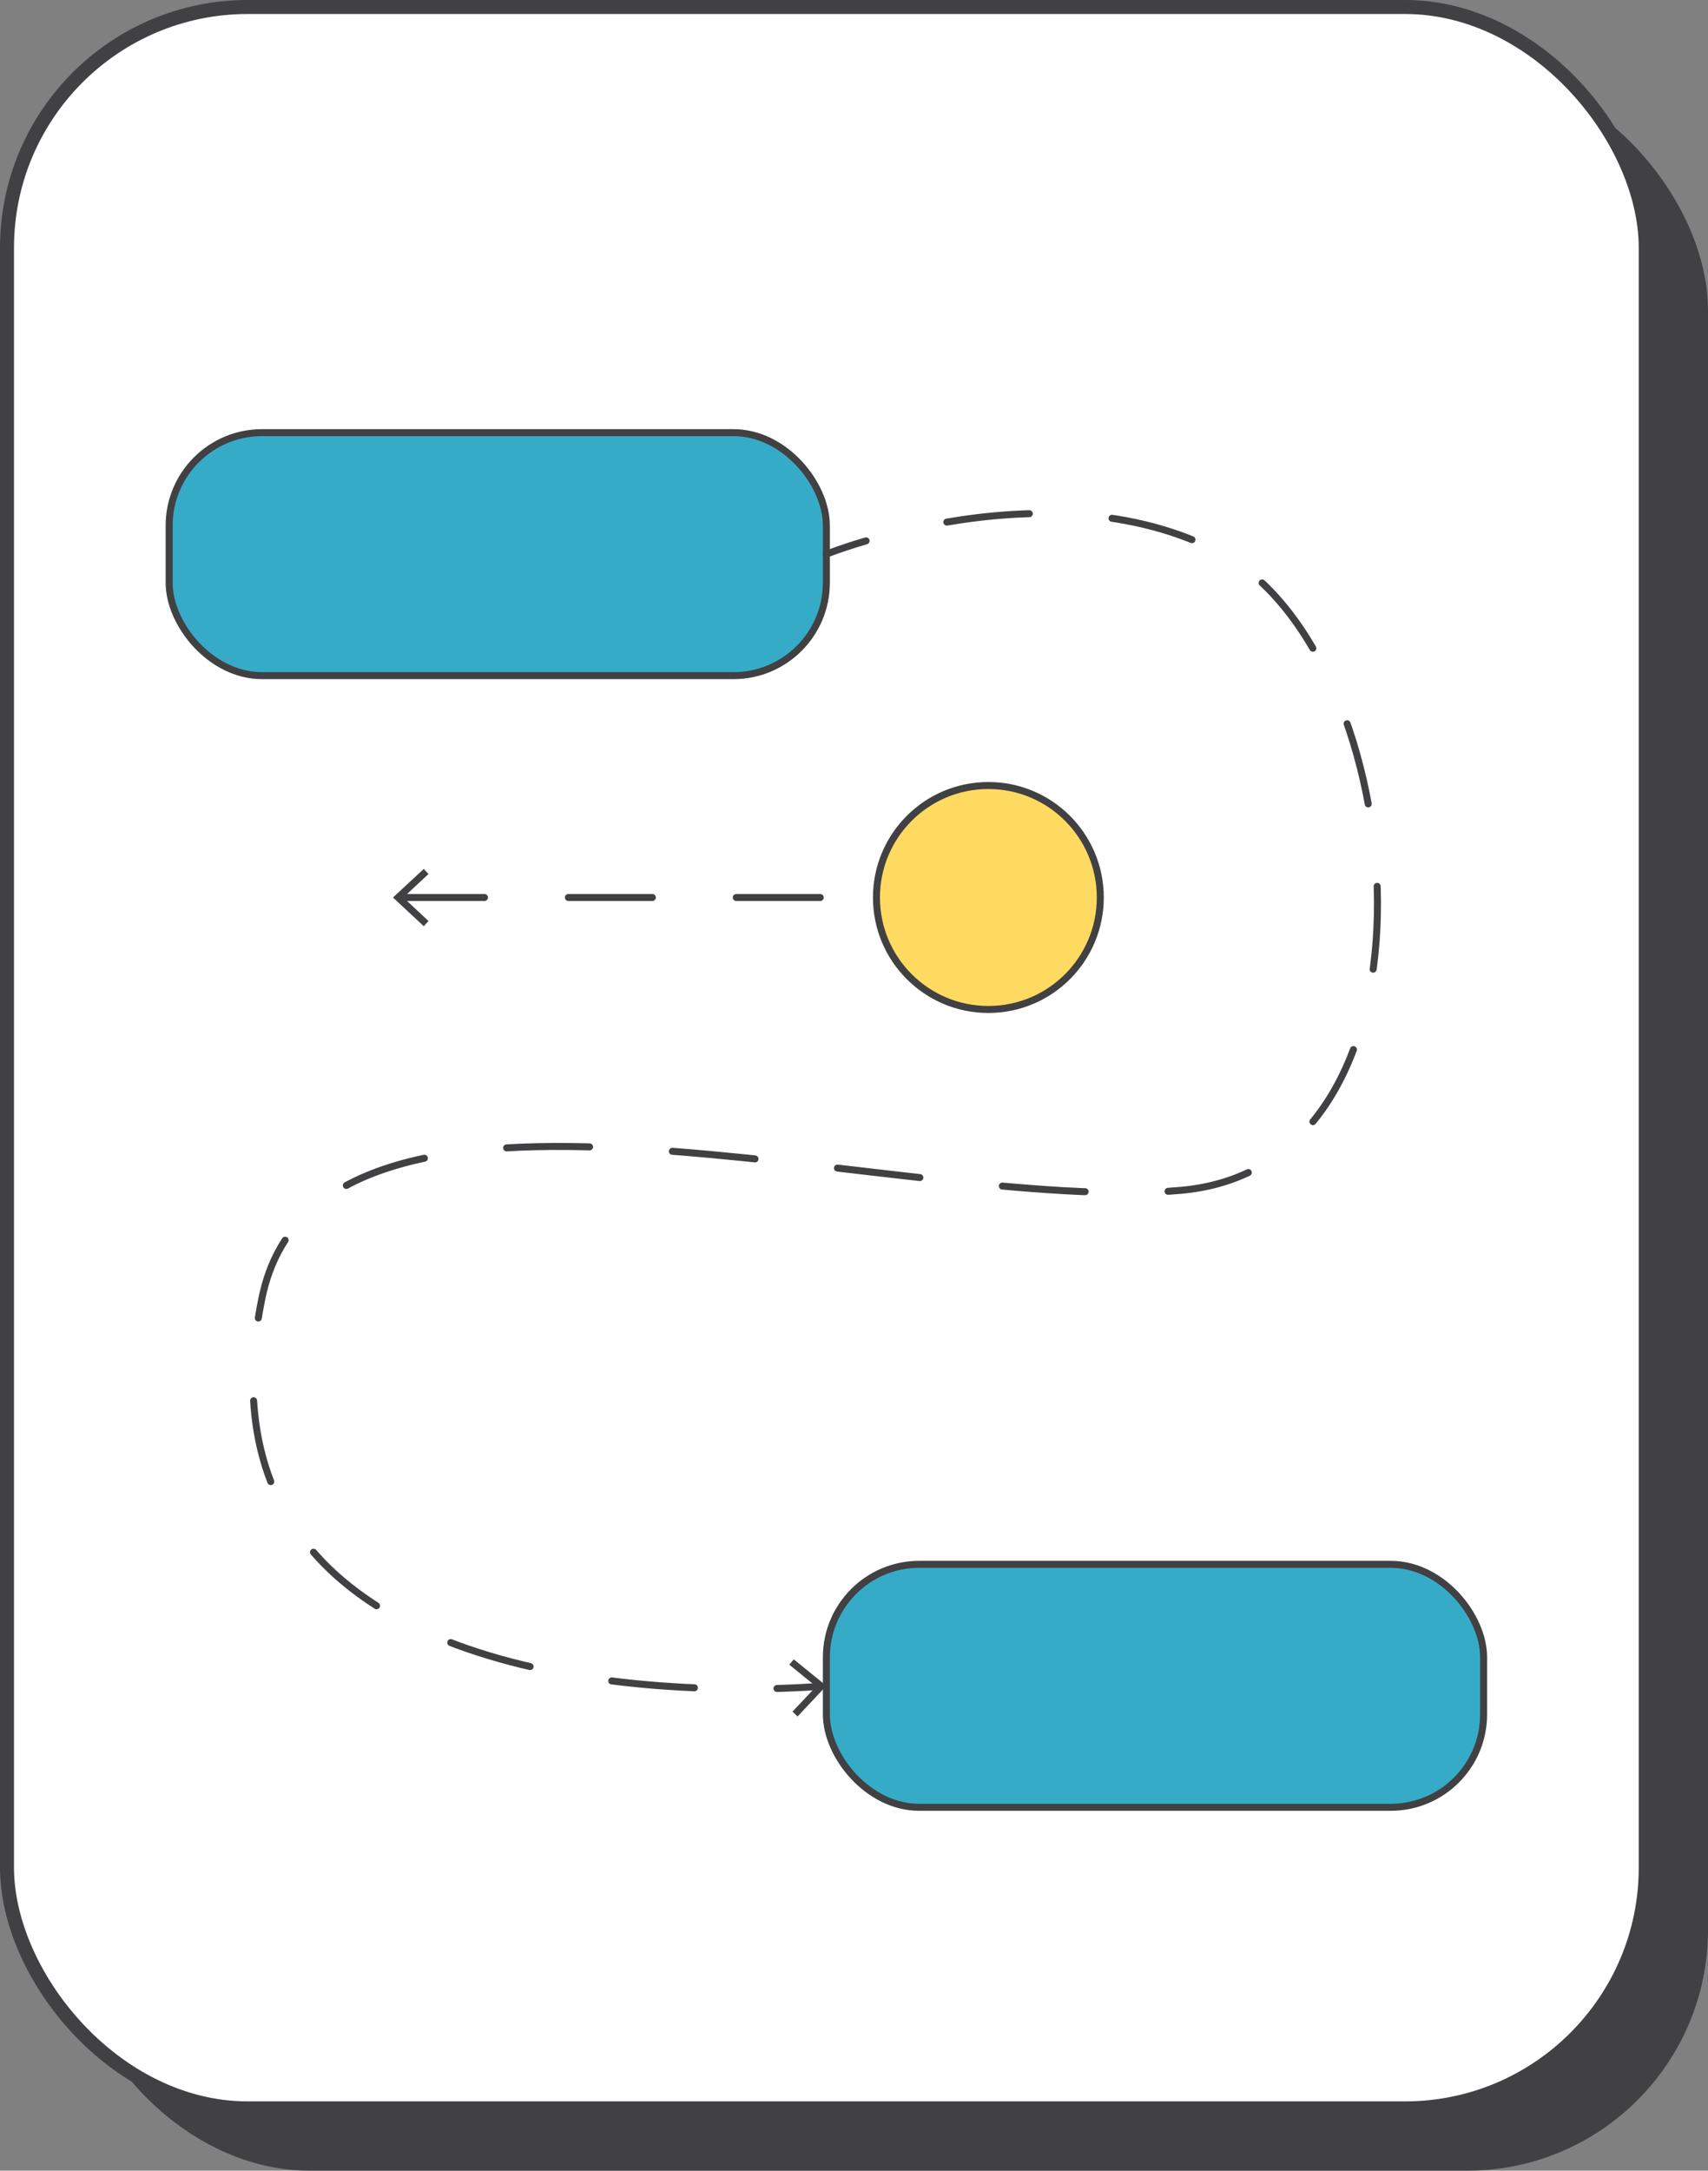 <?xml version="1.0" encoding="UTF-8"?>
<svg id="Layer_2" data-name="Layer 2" xmlns="http://www.w3.org/2000/svg" viewBox="0 0 122.09 155.08">
  <rect x="0" y="0" width="122.09" height="155.08" fill="#808080" stroke="none"/>
  <defs>
    <style>
      .cls-1 {
        fill: #fff;
      }

      .cls-1, .cls-2, .cls-3, .cls-4, .cls-5, .cls-6 {
        stroke: #414042;
        stroke-miterlimit: 10;
      }

      .cls-2 {
        fill: #36abc7;
      }

      .cls-2, .cls-3, .cls-4, .cls-5, .cls-6 {
        stroke-width: .5px;
      }

      .cls-3 {
        stroke-dasharray: 0 0 6 6;
      }

      .cls-3, .cls-4, .cls-5 {
        fill: none;
        stroke-linecap: round;
      }

      .cls-5 {
        stroke-dasharray: 0 0 5.93 5.93;
      }

      .cls-7 {
        fill: #414042;
        stroke-width: 0px;
      }

      .cls-6 {
        fill: #ffda61;
      }
    </style>
  </defs>
  <g id="Layer_3" data-name="Layer 3">
    <g>
      <g>
        <rect class="cls-7" x="4.95" y="4.95" width="117.14" height="150.13" rx="17.21" ry="17.21"/>
        <rect class="cls-1" x=".5" y=".5" width="117.14" height="150.13" rx="17.21" ry="17.21"/>
      </g>
      <g>
        <rect class="cls-2" x="12.09" y="30.91" width="46.98" height="17.36" rx="6.64" ry="6.64"/>
        <rect class="cls-2" x="59.07" y="111.76" width="46.98" height="17.36" rx="6.64" ry="6.64"/>
        <g>
          <path class="cls-4" d="m59.07,39.59s1.06-.43,2.84-.95"/>
          <path class="cls-5" d="m67.68,37.3c5.71-.97,13.31-1.18,19.73,2.29,13.53,7.32,16.94,43.66-2.98,45.45-19.91,1.79-61.61-12.22-65.7,7.68-5.08,24.71,21.19,27.84,33.84,27.94"/>
          <path class="cls-4" d="m55.54,120.63c1.37-.04,2.41-.1,2.99-.15"/>
          <polygon class="cls-7" points="57.01 122.63 56.65 122.28 58.34 120.49 56.42 118.93 56.74 118.55 59.07 120.44 57.01 122.63"/>
        </g>
        <circle class="cls-6" cx="70.65" cy="64.12" r="8"/>
        <g>
          <line class="cls-3" x1="28.63" y1="64.12" x2="62.65" y2="64.12"/>
          <polygon class="cls-7" points="30.29 66.17 30.63 65.8 28.83 64.12 30.63 62.44 30.29 62.08 28.09 64.12 30.29 66.17"/>
        </g>
      </g>
    </g>
  </g>
</svg>